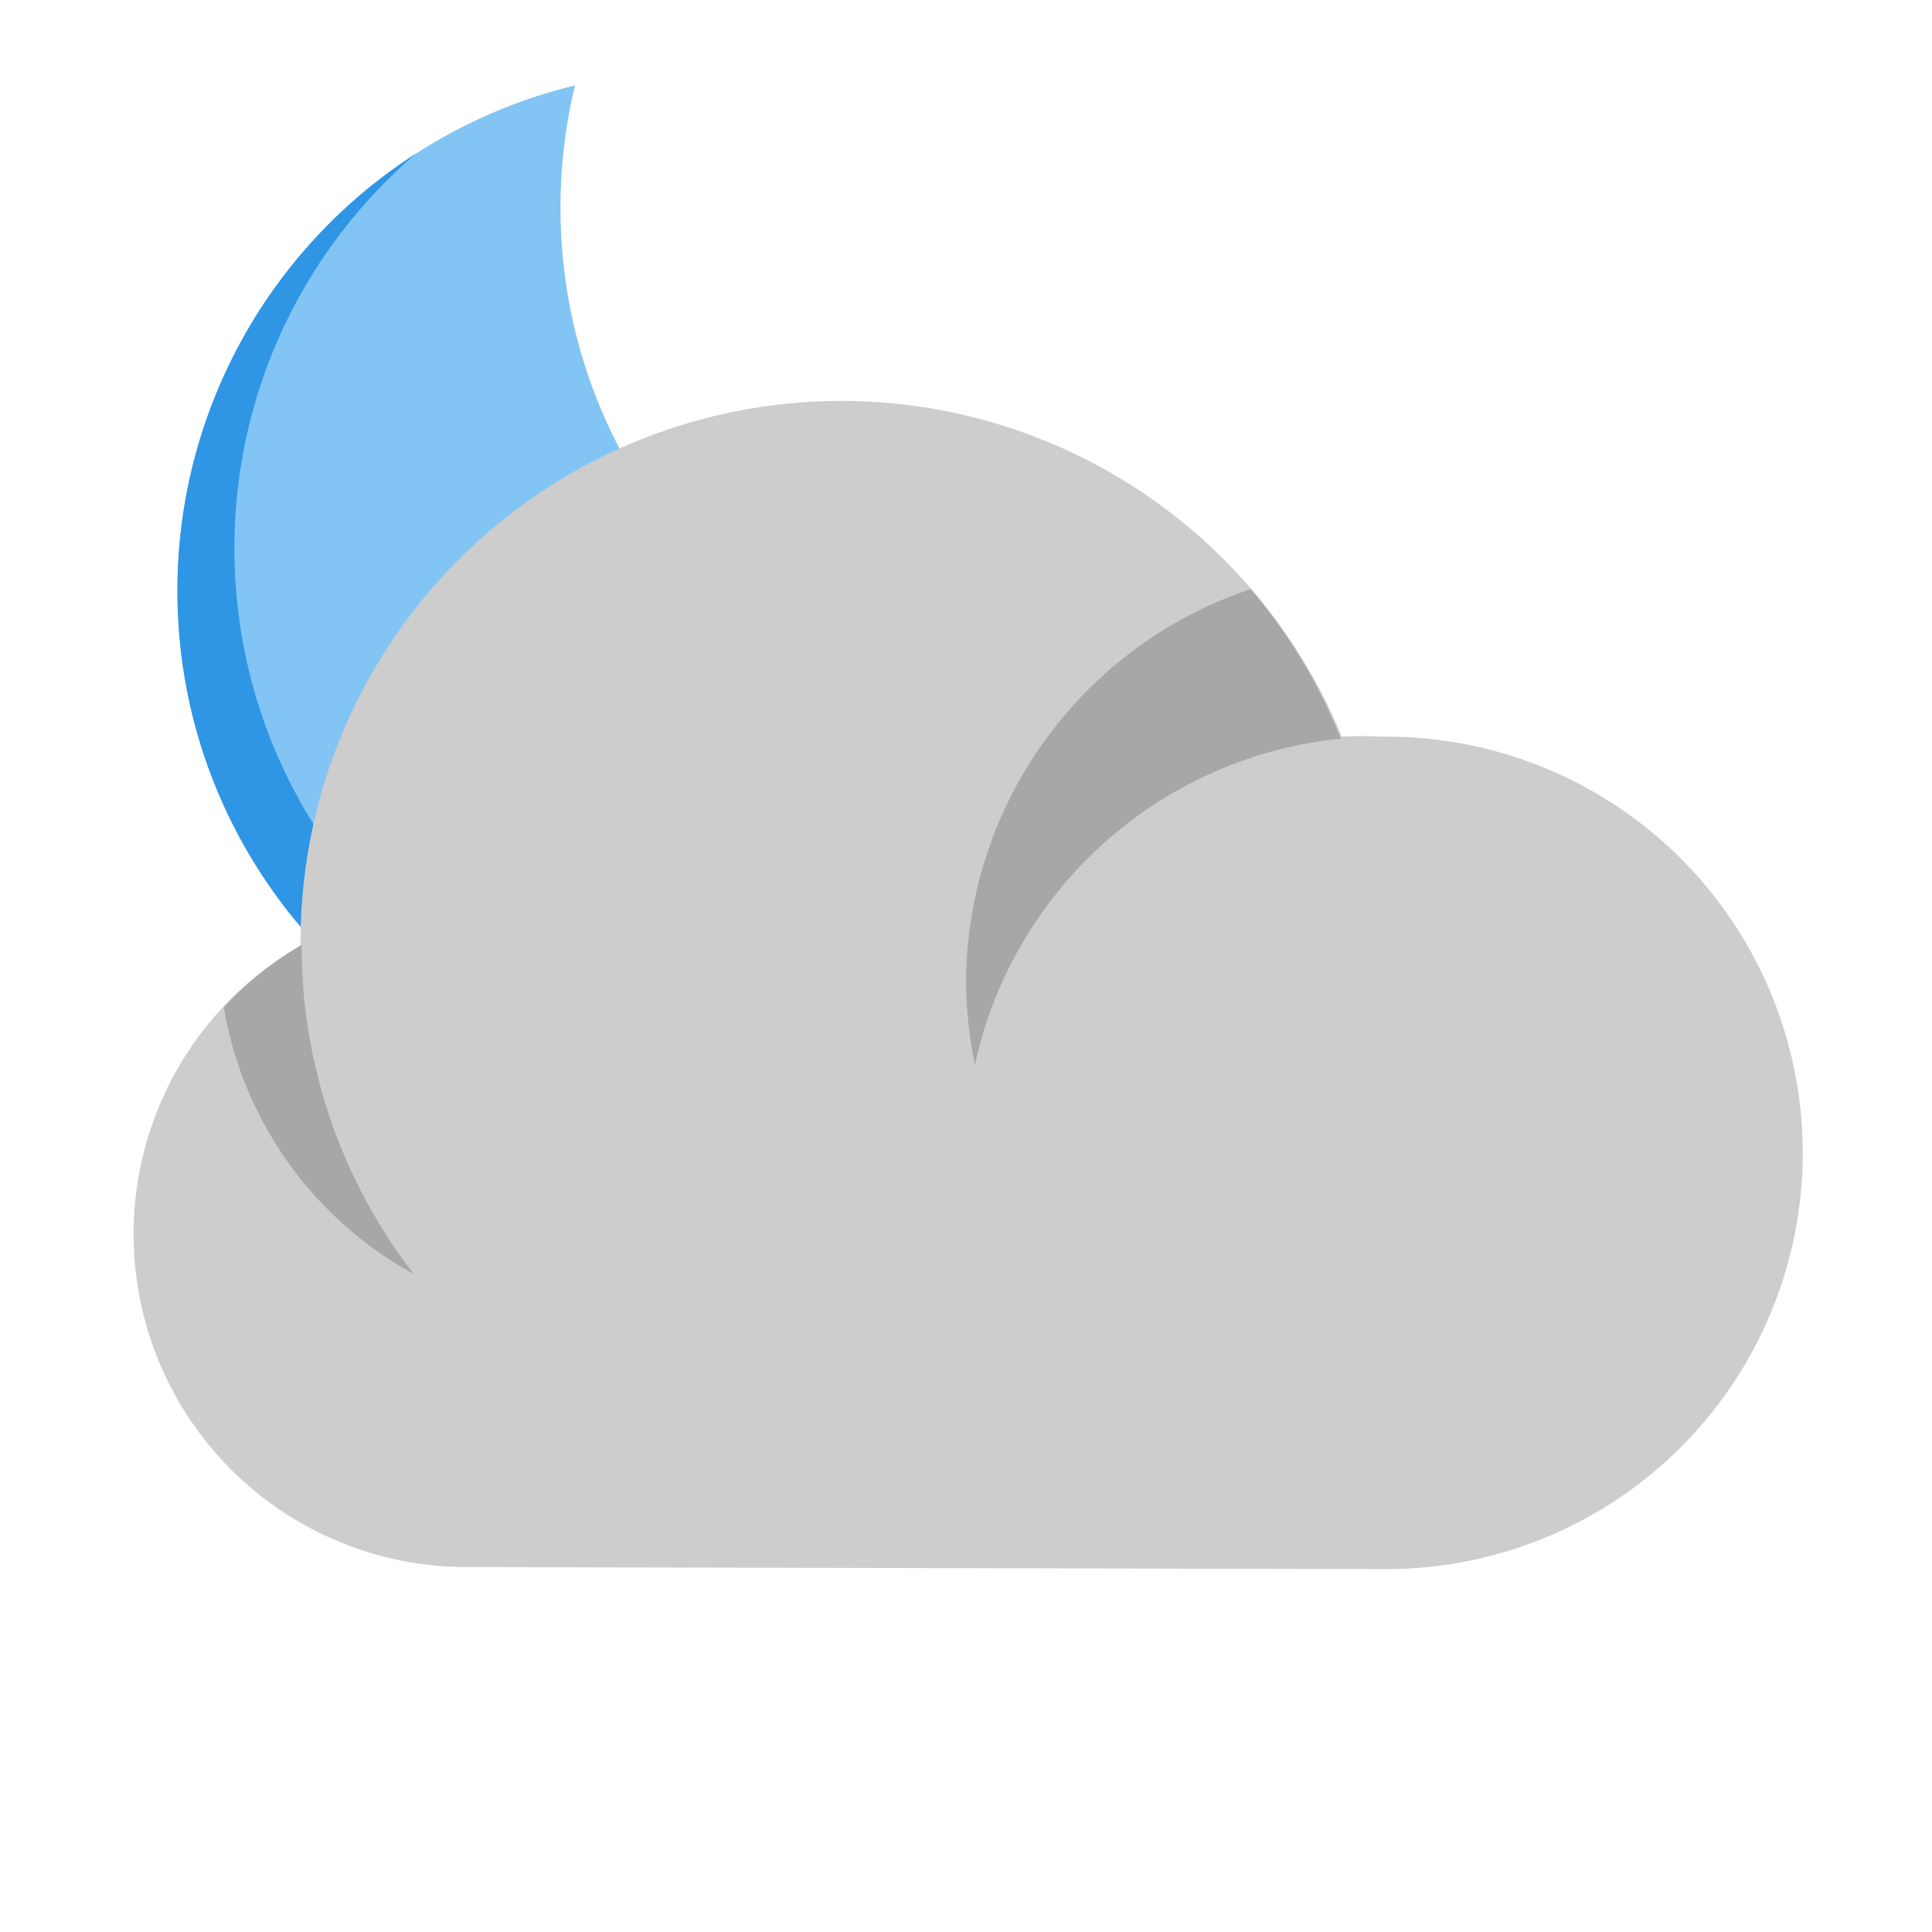 <svg width="42" height="42" fill="none" xmlns="http://www.w3.org/2000/svg"><g clip-path="url(#clip0)"><path d="M26.143 15.502c-.853.205-1.743.314-2.659.314-6.24 0-11.3-5.059-11.3-11.3 0-.916.109-1.806.315-2.659-4.958 1.196-8.642 5.66-8.642 10.986 0 6.24 5.06 11.3 11.3 11.3 5.326 0 9.79-3.683 10.986-8.641z" fill="#82C5F4"/><path d="M22.51 21.424a11.247 11.247 0 0 1-6.114 1.795c-6.241 0-11.3-5.059-11.3-11.3 0-3.433 1.53-6.508 3.947-8.58a11.291 11.291 0 0 0-5.186 9.504c0 6.24 5.06 11.3 11.3 11.3 2.809 0 5.377-1.024 7.354-2.72z" fill="#2F95E5"/><path fill-rule="evenodd" clip-rule="evenodd" d="M30.047 34.11a9.048 9.048 0 1 0 0-18.095 7.932 7.932 0 0 0-.878 0A11.757 11.757 0 0 0 6.533 20.49v.065a7.238 7.238 0 0 0 3.609 13.512l19.905.044z" fill="#CDCDCD"/><path d="M29.148 16.058a11.541 11.541 0 0 0-1.96-3.25A9.059 9.059 0 0 0 21 21.39c.009.59.074 1.177.195 1.755a9.059 9.059 0 0 1 7.953-7.087zm-24.283 5.84a8.16 8.16 0 0 0 4.129 5.798 11.66 11.66 0 0 1-2.438-7.152 7.314 7.314 0 0 0-1.69 1.355z" fill="#0F0F0F" fill-opacity=".2"/></g><defs><clipPath id="clip0"><path d="M0 0h42v42H0V0z" fill="#fff"/></clipPath></defs></svg>